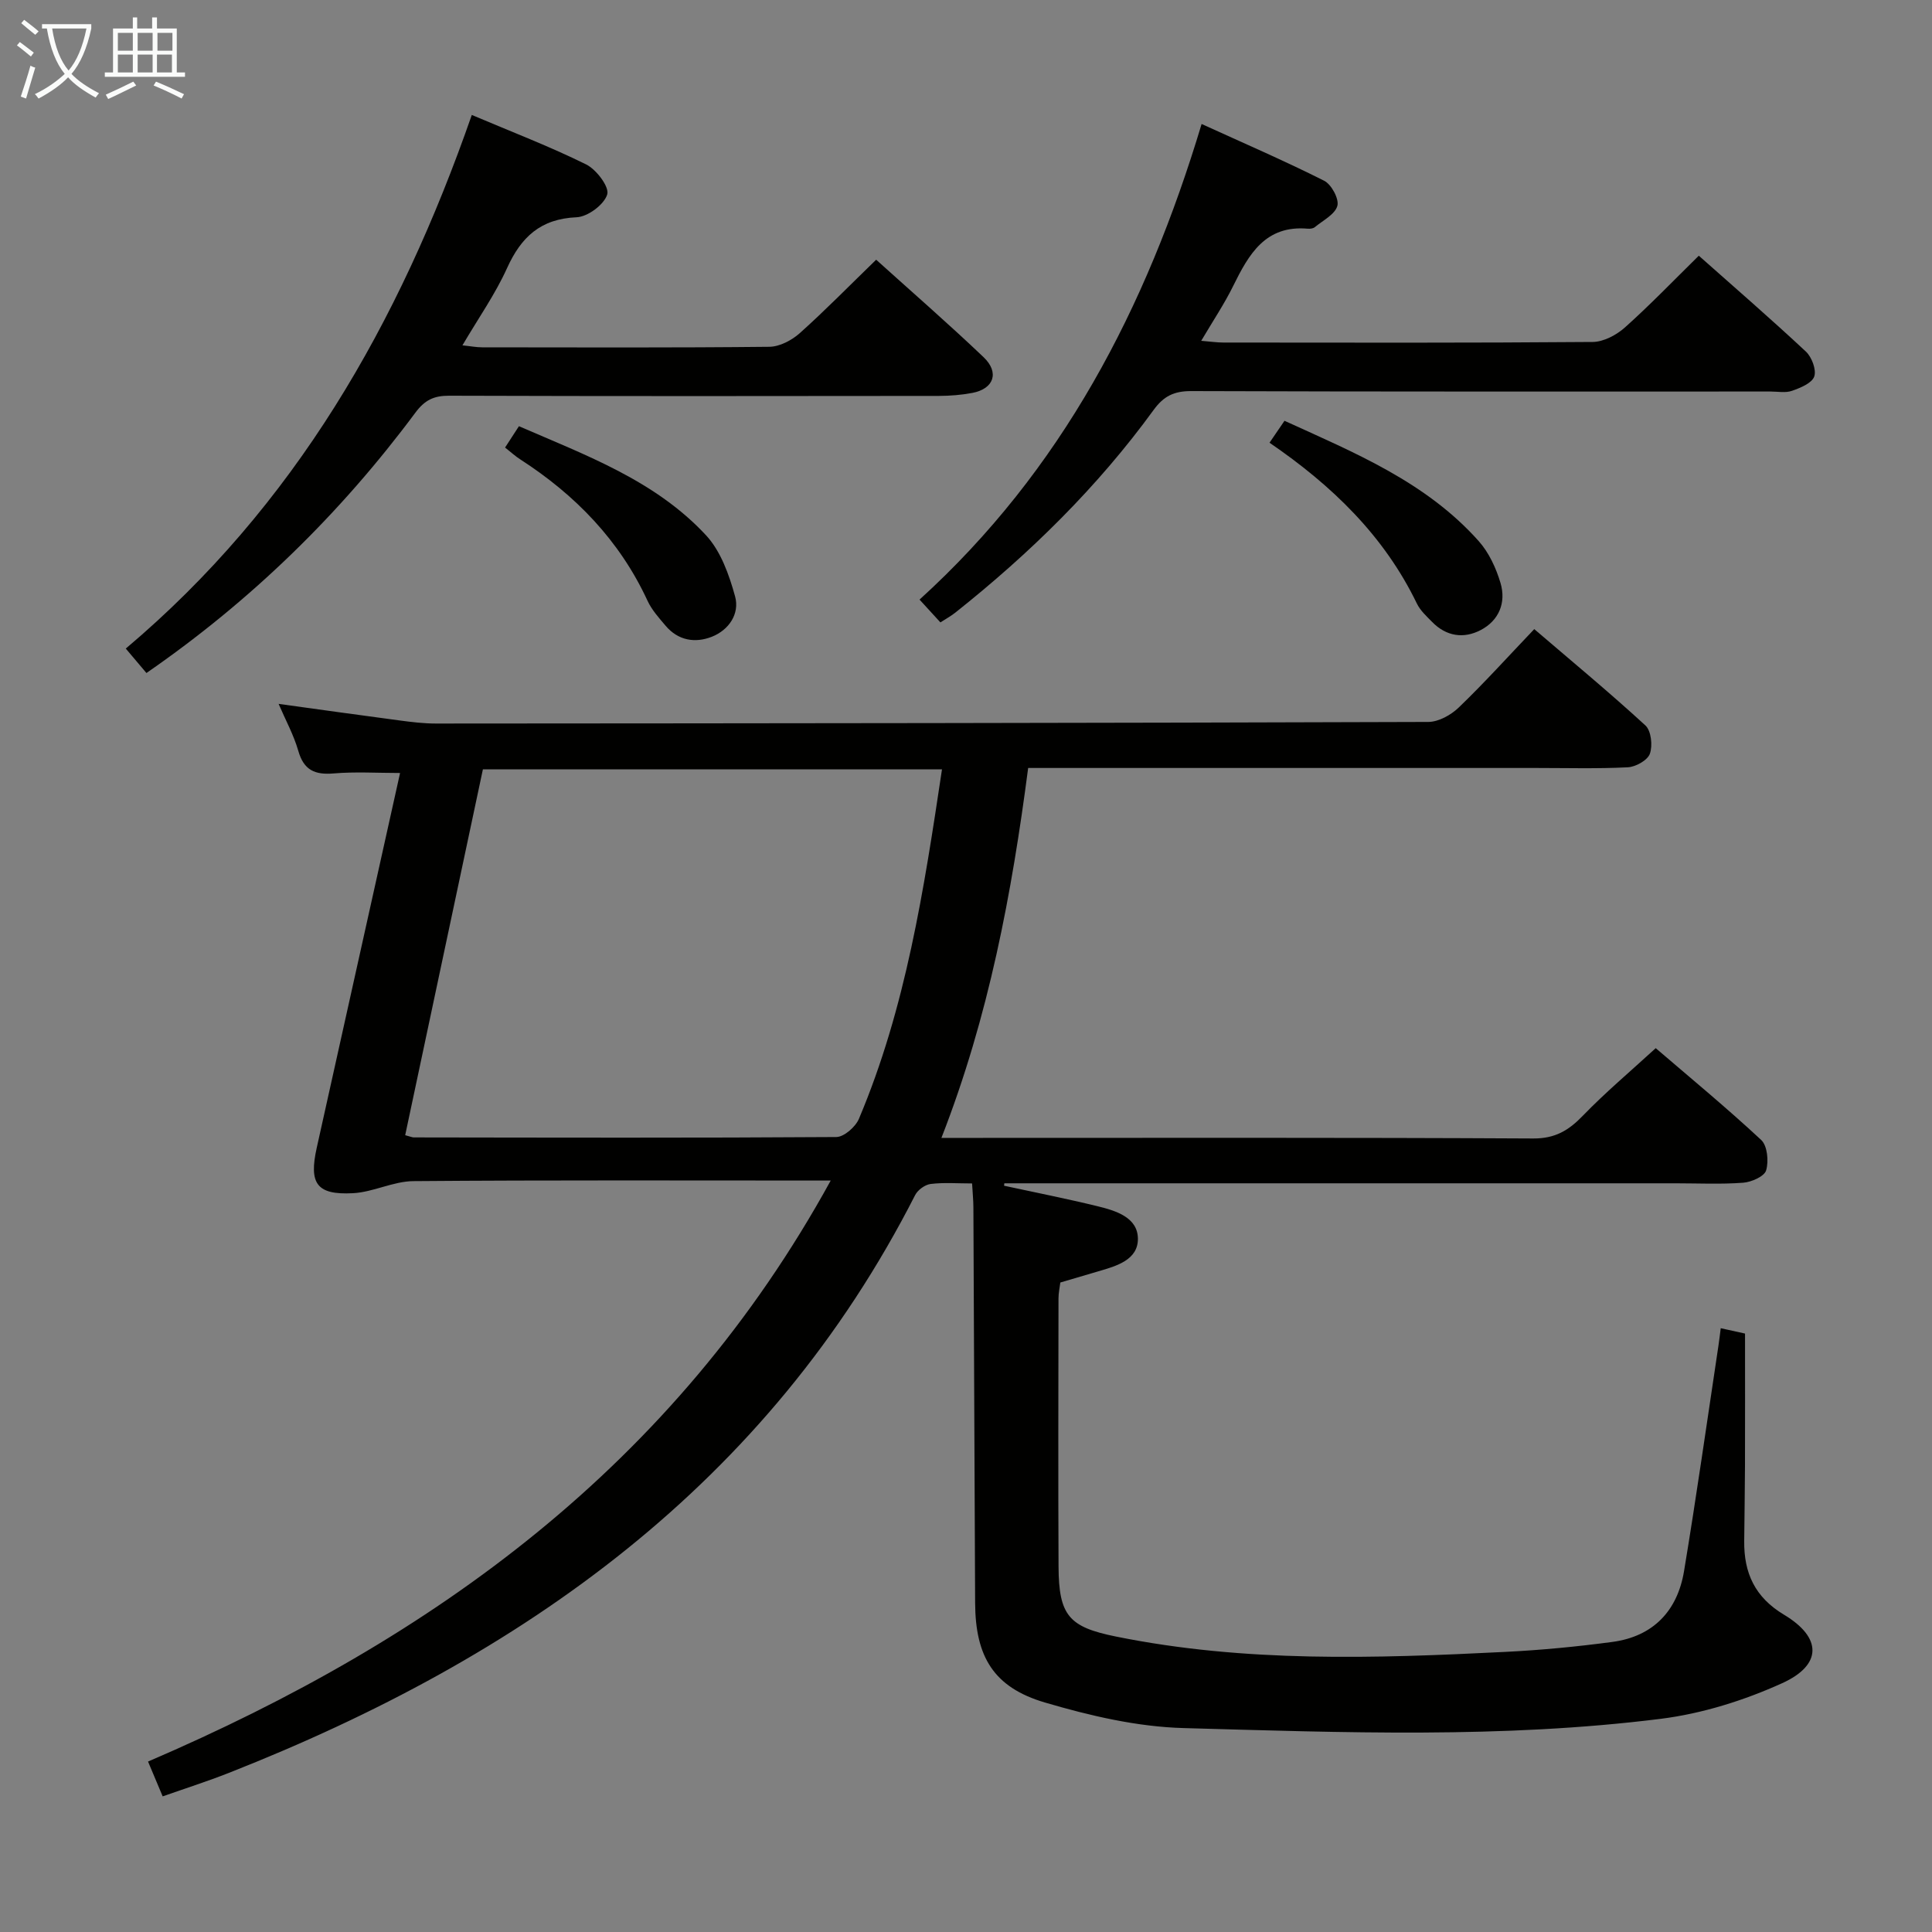 <svg enable-background="new 0 0 400 400" viewBox="0 0 400 400" xmlns="http://www.w3.org/2000/svg"><rect x="0" y="0" width="400" height="400" fill="#808080" stroke="none"/><g fill="#010100"><path d="m171.99 244.42c-29.8 0-58.1-.11-86.4.12-4.18.03-8.33 2.29-12.54 2.5-7.48.39-9.12-1.99-7.48-9.37 5.72-25.74 11.45-51.48 17.26-77.63-4.73 0-9.26-.29-13.74.09-3.9.33-6.19-.67-7.33-4.67-.95-3.31-2.65-6.4-4.08-9.73 8.58 1.18 16.84 2.35 25.11 3.44 2.47.33 4.96.63 7.44.63 68.5-.04 136.99-.1 205.48-.33 2.14-.01 4.71-1.44 6.32-3 5.27-5.07 10.18-10.51 15.62-16.22 7.8 6.68 15.58 13.12 23.01 19.94 1.2 1.1 1.53 4.17.93 5.86-.47 1.35-2.93 2.73-4.57 2.81-6.32.32-12.66.14-18.99.14-33 0-66 0-99 0-1.82 0-3.64 0-6.16 0-3.38 25.9-8.12 51.4-17.96 76.59h6.54c38.67 0 77.33-.09 116 .12 4.53.02 7.33-1.67 10.27-4.72 4.61-4.77 9.71-9.06 15.08-13.98 6.88 5.91 14.56 12.24 21.83 19 1.29 1.2 1.59 4.41 1.03 6.3-.36 1.25-3.03 2.43-4.75 2.56-4.64.35-9.32.12-13.99.12-44.17 0-88.33 0-132.5 0-2.16 0-4.32 0-6.48 0-.02.17-.04.33-.06.5 6.46 1.4 12.95 2.68 19.37 4.25 3.76.92 8.28 2.29 8.34 6.68.06 4.43-4.43 5.7-8.18 6.79-2.55.74-5.09 1.5-7.88 2.32-.13 1.06-.38 2.17-.38 3.29-.02 18.5-.08 37 .01 55.5.05 10.19 2.16 12.54 11.89 14.51 26.68 5.41 53.6 4.53 80.53 3.18 7.44-.37 14.89-1.08 22.27-2.07 8.43-1.14 13.44-6.42 14.81-14.64 2.58-15.54 4.78-31.15 7.13-46.73.17-1.13.3-2.26.47-3.58 1.96.43 3.72.82 5.03 1.11 0 9.3.02 18.38-.01 27.47-.02 5.16-.11 10.32-.16 15.49-.07 6.6 2.2 11.63 8.24 15.25 7.88 4.72 7.95 10.4-.39 14.18-7.88 3.57-16.53 6.29-25.1 7.37-32.82 4.12-65.85 2.83-98.79 1.92-9.64-.26-19.42-2.55-28.73-5.29-10.63-3.13-14.4-9.48-14.46-20.59-.13-27.33-.23-54.66-.36-81.99-.01-1.47-.16-2.94-.27-4.89-3.03 0-5.85-.23-8.59.11-1.17.15-2.67 1.24-3.21 2.32-30.53 59.88-81.31 95.68-142.08 119.61-4.44 1.75-8.99 3.2-13.7 4.86-1.1-2.61-1.98-4.7-3.03-7.21 59.12-25.39 108.96-61.33 141.34-120.29zm23.04-85.14c-32.01 0-63.42 0-95.05 0-5.4 25.42-10.75 50.61-16.09 75.75 1.14.3 1.46.46 1.78.46 29.16.04 58.31.12 87.47-.08 1.61-.01 3.98-2.09 4.69-3.77 9.71-22.97 13.46-47.4 17.2-72.36z"/><path d="m97.68 23.8c8.23 3.49 16.12 6.51 23.67 10.24 2.11 1.04 4.84 4.65 4.37 6.21-.63 2.1-4.02 4.63-6.33 4.73-7.47.32-11.5 4.09-14.42 10.55-2.44 5.39-5.91 10.32-9.23 15.97 1.67.17 2.88.41 4.09.41 19.82.02 39.63.1 59.45-.11 2.13-.02 4.64-1.34 6.3-2.82 5.31-4.75 10.3-9.86 15.82-15.21 7.29 6.58 14.92 13.21 22.23 20.17 3.35 3.19 2.13 6.57-2.33 7.41-2.27.43-4.62.61-6.93.62-33.8.04-67.61.07-101.41-.04-3.15-.01-5.03.91-6.96 3.51-15.51 20.85-33.86 38.82-55.68 53.9-1.39-1.64-2.72-3.22-4.28-5.06 34.94-29.48 56.6-67.31 71.64-110.48z"/><path d="m194.7 128.86c-1.43-1.56-2.74-2.99-4.32-4.72 29.4-26.7 46.89-60.19 58.4-98.47 8.71 3.97 17.16 7.62 25.37 11.75 1.51.76 3.12 3.76 2.74 5.19-.48 1.77-2.98 3.02-4.67 4.42-.34.28-.97.36-1.44.32-8.81-.78-12.23 5.3-15.47 11.87-1.82 3.7-4.14 7.15-6.61 11.34 1.87.15 3.23.36 4.59.36 25.49.02 50.97.09 76.46-.12 2.26-.02 4.92-1.44 6.68-3.01 5.2-4.65 10.05-9.7 15.29-14.85 7.37 6.54 14.9 13.06 22.17 19.85 1.22 1.14 2.21 3.77 1.73 5.16-.48 1.38-2.86 2.35-4.59 2.96-1.34.48-2.96.15-4.46.15-39.98 0-79.96.05-119.94-.09-3.56-.01-5.7 1.04-7.78 3.9-11.63 15.99-25.63 29.71-41.08 41.98-.91.72-1.93 1.27-3.07 2.01z"/><path d="m262.84 91.66c1.12-1.64 1.95-2.85 3.1-4.54 14.57 6.64 29.32 12.68 40.22 24.92 2.11 2.37 3.6 5.6 4.51 8.68 1.19 4.03-.31 7.75-4.11 9.73-3.52 1.84-7.12 1.31-10.04-1.67-1.16-1.18-2.47-2.37-3.17-3.82-6.78-14.02-17.53-24.42-30.51-33.3z"/><path d="m104.57 92.66c1.02-1.58 1.83-2.82 2.87-4.42 13.89 6.04 28.22 11.24 38.75 22.6 3.04 3.28 4.77 8.17 6 12.63.99 3.6-1.27 6.97-4.83 8.37-3.45 1.35-6.95.78-9.54-2.27-1.39-1.64-2.89-3.3-3.77-5.22-5.78-12.47-14.91-21.86-26.32-29.23-.99-.62-1.84-1.42-3.16-2.46z"/></g><path d="m6.4 11.7c-1-.8-1.9-1.6-2.9-2.3l.6-.7c.9.7 1.9 1.4 2.9 2.2zm-2.1 8.3c.7-2.1 1.4-4.2 2-6.4.2.1.6.3 1 .4-.7 2.3-1.3 4.4-1.9 6.4zm3-12.8c-1.1-.9-2.1-1.7-2.9-2.4l.6-.7c1 .8 2 1.5 3 2.4zm1.4-1.3v-.9h10.2v.9c-.9 4.2-2.3 7.3-4.1 9.4 1.3 1.4 3.2 2.7 5.7 4-.2.2-.4.5-.7.9-2.5-1.4-4.4-2.7-5.7-4.2-1.4 1.5-3.5 3-6.1 4.4 0 0 0 0-.1-.1-.3-.4-.5-.7-.7-.8 2.7-1.3 4.7-2.8 6.2-4.2-1.8-2.2-3-5.3-3.7-9.4zm9.2 0h-7.1c.6 3.8 1.7 6.7 3.4 8.7 1.7-2 2.9-4.8 3.7-8.7z" fill="#fafbfa"/><path d="m31.6 3.6h.9v2.3h4.1v9.1h1.7v.9h-16.6v-.9h1.7v-9.1h4.1v-2.3h.9v2.3h3.1v-2.3zm-4 13.3.6.8c-1.9.9-3.8 1.9-5.8 2.8-.2-.3-.3-.6-.5-.9 2-.9 3.9-1.8 5.7-2.7zm-3.2-10.1v3.7h3.1v-3.7zm0 4.5v3.7h3.1v-3.7zm4.1-4.5v3.7h3.1v-3.7zm0 4.5v3.7h3.1v-3.7zm9.1 9.1c-2.1-1.1-4.1-2-5.8-2.7l.5-.8c2.2.9 4.1 1.8 5.8 2.6zm-1.9-13.6h-3.1v3.7h3.1zm-3.2 4.5v3.7h3.1v-3.7z" fill="#fafbfa"/></svg>